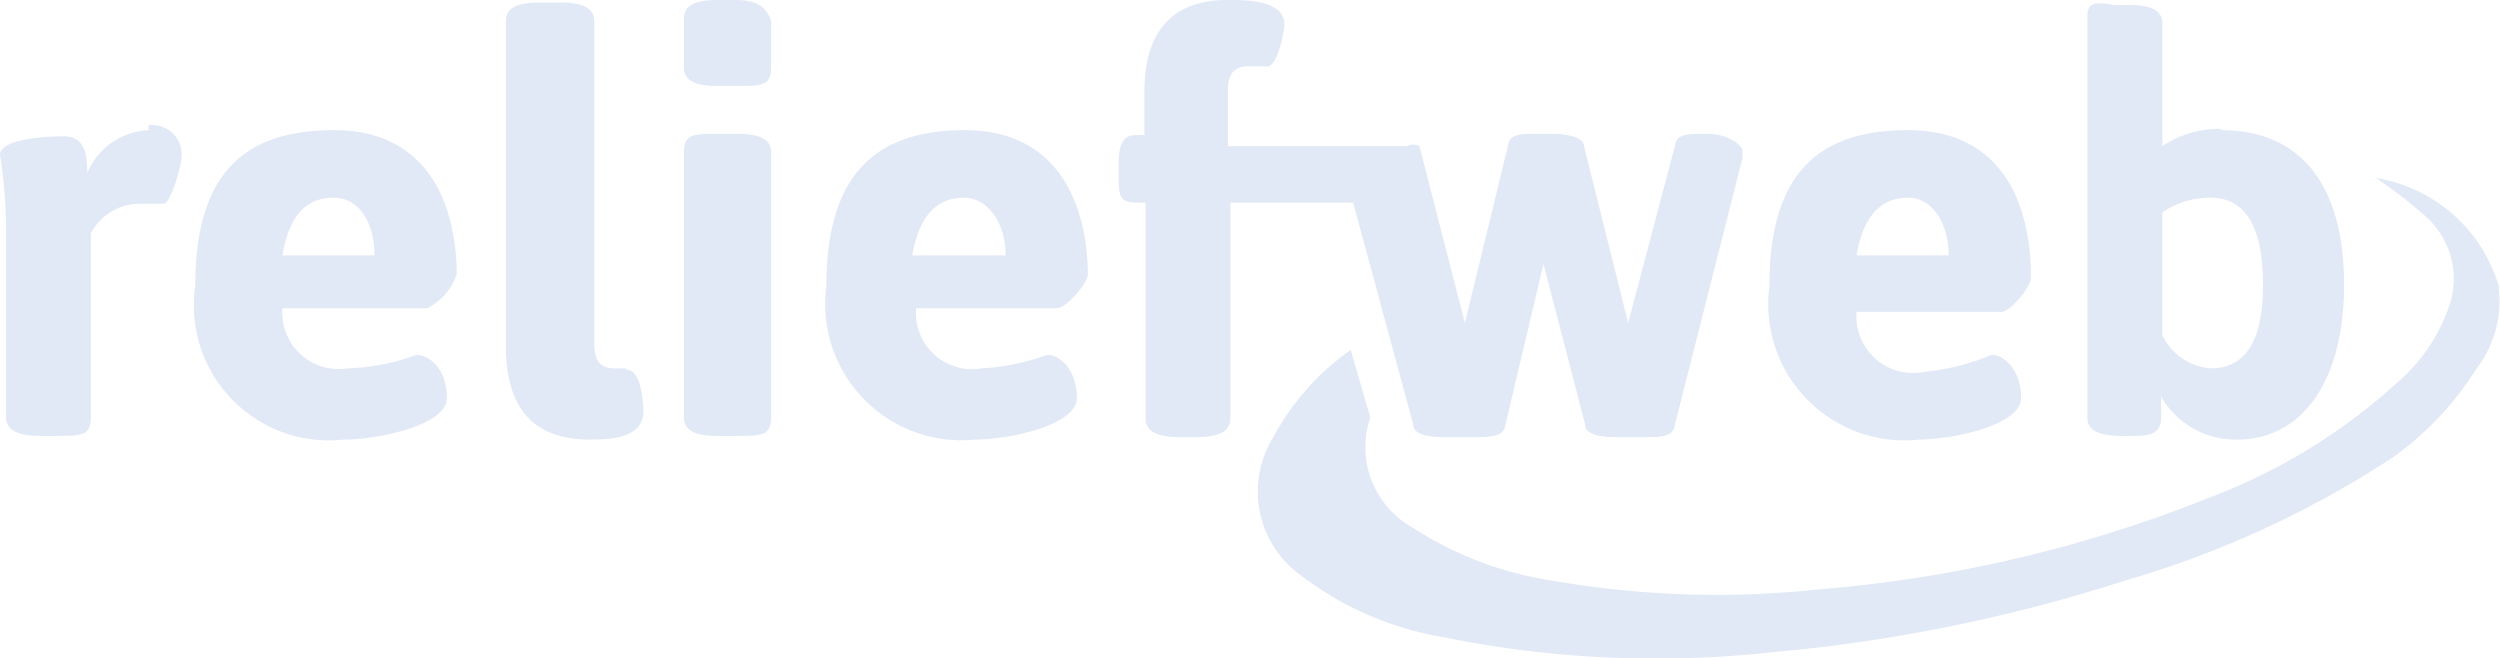 <svg xmlns="http://www.w3.org/2000/svg" viewBox="0 0 20.36 5.36"><defs><style>.cls-1{fill:#e1e8f6;}</style></defs><title>RW</title><g id="Layer_2" data-name="Layer 2"><g id="Layer_1-2" data-name="Layer 1"><path id="Fill-1" class="cls-1" d="M1.21,1.06a.57.57,0,0,0-.5.35c0-.11,0-.3-.19-.3S0,1.14,0,1.26a4.16,4.16,0,0,1,.05.66V3.4c0,.1.09.15.28.15H.46c.2,0,.28,0,.28-.15V1.9a.45.45,0,0,1,.37-.24c.1,0,.16,0,.22,0s.15-.31.15-.4a.24.24,0,0,0-.27-.24"/><path id="Fill-3" class="cls-1" d="M2.3,2.08c.06-.36.22-.47.42-.47s.33.2.33.47Zm1.42.18c0-.65-.27-1.2-1-1.2s-1.13.35-1.13,1.27A1.1,1.1,0,0,0,2.8,3.58c.26,0,.84-.11.84-.34s-.14-.35-.25-.35A1.75,1.75,0,0,1,2.83,3a.46.46,0,0,1-.53-.49H3.48a.48.48,0,0,0,.24-.28Z"/><path id="Fill-5" class="cls-1" d="M5.1,3,5,3c-.11,0-.16-.06-.16-.2V.17c0-.1-.09-.15-.28-.15H4.4c-.2,0-.28.05-.28.15V2.82c0,.52.24.76.68.76.14,0,.44,0,.44-.23,0,0,0-.34-.14-.34"/><path id="Fill-7" class="cls-1" d="M6,1.09H5.84c-.19,0-.27,0-.27.15V3.4c0,.1.08.15.27.15H6c.2,0,.28,0,.28-.15V1.24c0-.1-.08-.15-.28-.15"/><path id="Fill-9" class="cls-1" d="M6,0H5.84c-.19,0-.27.05-.27.15V.55c0,.1.08.15.27.15H6c.2,0,.28,0,.28-.15V.17C6.25.07,6.17,0,6,0"/><path id="Fill-11" class="cls-1" d="M7.43,2.08c.06-.36.23-.47.42-.47s.34.2.34.47Zm1.43.18c0-.65-.28-1.2-1-1.2s-1.13.35-1.13,1.27A1.11,1.11,0,0,0,7.94,3.58c.26,0,.83-.11.83-.34s-.14-.35-.24-.35A1.93,1.93,0,0,1,8,3a.46.46,0,0,1-.54-.49H8.61c.07,0,.25-.2.25-.28Z"/><path id="Fill-13" class="cls-1" d="M13.89,1.09h0c-.15,0-.24,0-.25.1l-.38,1.44L12.9,1.19c0-.07-.13-.1-.26-.1h-.11c-.15,0-.24,0-.25.1l-.35,1.44-.37-1.44,0,0a.11.11,0,0,0-.1,0H10V.74c0-.14.05-.2.17-.2l.15,0c.09,0,.14-.3.14-.33C10.47,0,10.15,0,10,0c-.44,0-.68.24-.68.75V1.1H9.25c-.1,0-.14.07-.14.24v.08c0,.16,0,.23.14.23h.08V3.41c0,.1.09.15.28.15h.13c.19,0,.28-.05.28-.15V1.65h1l.49,1.81c0,.07.1.1.25.1H12c.13,0,.25,0,.26-.1l.31-1.31.34,1.31c0,.07.1.1.25.1h.23c.13,0,.24,0,.25-.1l.55-2.17s0-.05,0-.07-.09-.13-.29-.13"/><path id="Fill-15" class="cls-1" d="M15.12,2.08c.06-.36.23-.47.42-.47s.33.2.33.47Zm1.42.18c0-.65-.27-1.2-1-1.2s-1.13.35-1.13,1.27a1.11,1.11,0,0,0,1.22,1.25c.25,0,.83-.11.83-.34s-.14-.35-.24-.35a1.93,1.93,0,0,1-.56.14.46.46,0,0,1-.54-.49H16.3c.07,0,.24-.2.24-.28Z"/><path id="Fill-17" class="cls-1" d="M18,3a.48.48,0,0,1-.39-.27v-1A.68.68,0,0,1,18,1.61c.29,0,.43.24.43.71S18.28,3,18,3m.09-1.95a.83.83,0,0,0-.48.14v-1c0-.1-.08-.15-.28-.15h-.12C17,0,17,.06,17,.16V3.4c0,.1.08.15.28.15h.05c.15,0,.25,0,.27-.12l0-.2a.7.7,0,0,0,.62.35c.51,0,.87-.45.87-1.26s-.35-1.26-1-1.26"/><path id="Fill-19" class="cls-1" d="M20.35,2.33a1.25,1.25,0,0,0-1-.88,3.68,3.68,0,0,1,.39.3.68.68,0,0,1,.22.7,1.43,1.43,0,0,1-.43.66A4.78,4.78,0,0,1,18,4.05a10.91,10.91,0,0,1-3.19.75,7.8,7.8,0,0,1-2.16-.07,2.87,2.87,0,0,1-1.14-.43.75.75,0,0,1-.35-.9L11,2.85h0a2.06,2.06,0,0,0-.63.71.84.84,0,0,0,.23,1.13,2.62,2.62,0,0,0,1.16.5,8.68,8.68,0,0,0,2.69.12,13.11,13.11,0,0,0,2.85-.58,8.06,8.06,0,0,0,2.18-1A2.56,2.56,0,0,0,20.17,3a.9.9,0,0,0,.18-.65"/></g></g></svg>